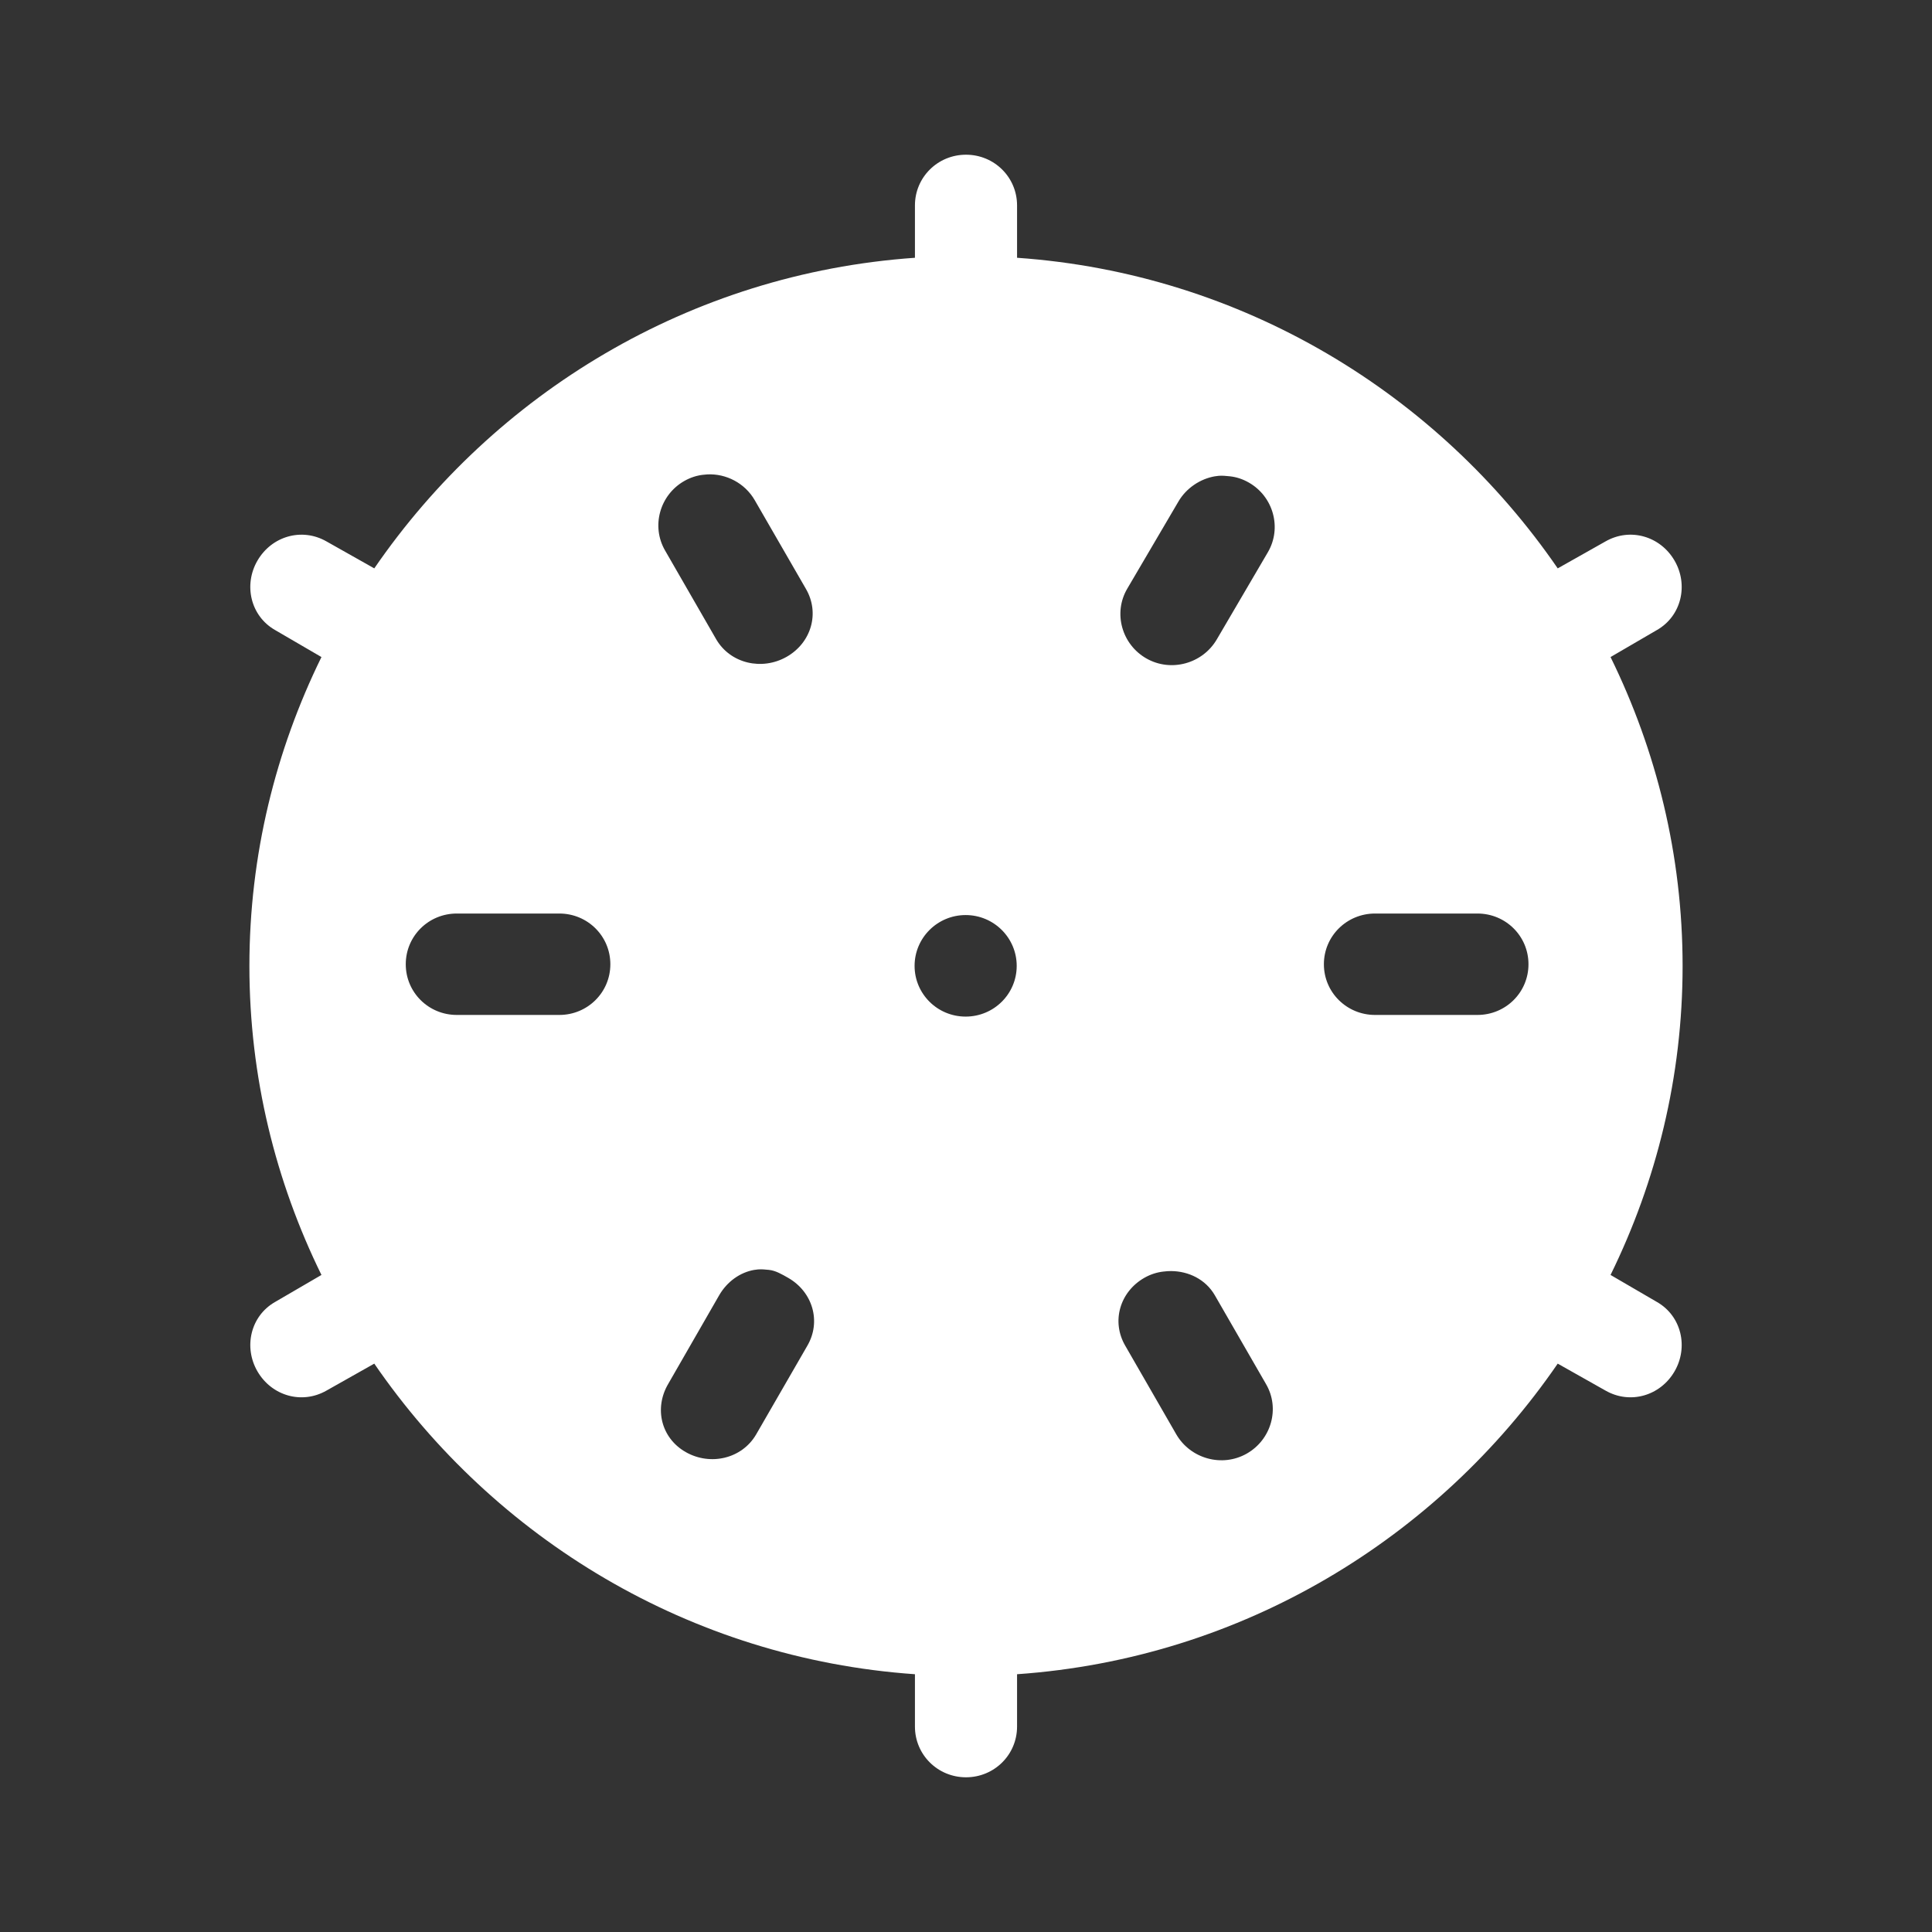 <?xml version="1.0" encoding="UTF-8" standalone="no"?>
<!-- Created with Inkscape (http://www.inkscape.org/) -->

<svg
   xmlns:dc="http://purl.org/dc/elements/1.1/"
   xmlns:cc="http://creativecommons.org/ns#"
   xmlns:rdf="http://www.w3.org/1999/02/22-rdf-syntax-ns#"
   xmlns:svg="http://www.w3.org/2000/svg"
   xmlns="http://www.w3.org/2000/svg"
   xmlns:inkscape="http://www.inkscape.org/namespaces/inkscape"
   version="1.1"
   width="100%"
   height="100%"
   viewBox="0 0 512 512"
   id="svg2">
  <rect x="0" y="0" width="512" height="512" fill="#333333" stroke="none"/>
  <defs
     id="defs8">
    <clipPath
       id="clipPath3616">
      <path
         d="M 26,0 C 11.603,0 0,11.603 0,26 l 0,460 c 0,14.397 11.603,26 26,26 l 460,0 c 14.397,0 26,-11.603 26,-26 L 512,26 C 512,11.603 500.397,0 486,0 L 26,0 z"
         inkscape:connector-curvature="0"
         id="path3618"
         style="fill:none;fill-opacity:1;stroke:none" />
    </clipPath>
  </defs>
  <path
     d="M 26,0 C 11.603,0 0,11.603 0,26 l 0,460 c 0,14.397 11.603,26 26,26 l 460,0 c 14.397,0 26,-11.603 26,-26 L 512,26 C 512,11.603 500.397,0 486,0 L 26,0 z"
     inkscape:connector-curvature="0"
     id="rect2986"
     style="fill:none;fill-opacity:1;stroke:none" />
  <g
     clip-path="url(#clipPath3616)"
     id="g3136"
     style="opacity:0.0;fill:#000000">
    <path
       d="m 256,41 c -7.493,0 -13.531,5.973 -13.531,13.438 l 388.909,388.909 c 0,-7.465 6.038,-13.438 13.531,-13.438 z"
       inkscape:connector-curvature="0"
       id="path3138"
       style="fill:#000000" />
    <path
       d="m 242.469,54.438 0,13.875 388.909,388.909 0,-13.875 z"
       inkscape:connector-curvature="0"
       id="path3140"
       style="fill:#000000" />
    <path
       d="M 242.469,68.312 C 182.755,72.485 130.976,104.352 99.188,150.625 l 388.909,388.909 c 31.788,-46.273 83.568,-78.14 143.281,-82.312 z"
       inkscape:connector-curvature="0"
       id="path3142"
       style="fill:#000000" />
    <path
       d="M 99.188,150.625 86.5,143.469 l 388.909,388.909 12.688,7.156 z"
       inkscape:connector-curvature="0"
       id="path3144"
       style="fill:#000000" />
    <path
       d="m 86.5,143.469 c -6.516,-3.709 -14.48,-1.382 -18.25,5.062 l 388.909,388.909 c 3.77,-6.445 11.734,-8.772 18.25,-5.062 z"
       inkscape:connector-curvature="0"
       id="path3146"
       style="fill:#000000" />
    <path
       d="m 68.25,148.531 c -3.165,5.411 -2.326,12.119 1.882,16.327 L 459.04,553.767 c -4.208,-4.208 -5.047,-10.915 -1.882,-16.327 z"
       inkscape:connector-curvature="0"
       id="path3148"
       style="fill:#000000" />
    <path
       d="m 70.132,164.858 c 0.804,0.804 1.73,1.516 2.775,2.111 l 388.909,388.909 c -1.045,-0.595 -1.971,-1.307 -2.775,-2.111 z"
       inkscape:connector-curvature="0"
       id="path3150"
       style="fill:#000000" />
    <path
       d="M 72.906,166.969 85.188,174.125 474.096,563.034 461.815,555.877 z"
       inkscape:connector-curvature="0"
       id="path3152"
       style="fill:#000000" />
    <path
       d="M 85.188,174.125 C 73.04,198.885 66.094,226.604 66.094,256 l 388.909,388.909 c 0,-29.396 6.946,-57.115 19.094,-81.875 z"
       inkscape:connector-curvature="0"
       id="path3154"
       style="fill:#000000" />
    <path
       d="m 66.094,256 c 0,29.396 6.946,57.115 19.094,81.875 l 388.909,388.909 c -12.147,-24.76 -19.094,-52.479 -19.094,-81.875 z"
       inkscape:connector-curvature="0"
       id="path3156"
       style="fill:#000000" />
    <path
       d="m 85.188,337.875 -12.281,7.156 388.909,388.909 12.281,-7.156 z"
       inkscape:connector-curvature="0"
       id="path3158"
       style="fill:#000000" />
    <path
       d="m 72.906,345.031 c -6.516,3.709 -8.426,11.993 -4.656,18.438 l 388.909,388.909 c -3.77,-6.445 -1.86,-14.728 4.656,-18.438 z"
       inkscape:connector-curvature="0"
       id="path3160"
       style="fill:#000000" />
    <path
       d="m 68.25,363.469 c 0.63,1.077 1.378,2.04 2.216,2.878 L 459.375,755.255 c -0.838,-0.838 -1.586,-1.801 -2.216,-2.878 z"
       inkscape:connector-curvature="0"
       id="path3162"
       style="fill:#000000" />
    <path
       d="m 70.466,366.347 c 4.176,4.176 10.608,5.274 16.034,2.185 l 388.909,388.909 c -5.427,3.089 -11.858,1.992 -16.034,-2.185 z"
       inkscape:connector-curvature="0"
       id="path3164"
       style="fill:#000000" />
    <path
       d="m 86.5,368.531 12.688,-7.156 388.909,388.909 -12.688,7.156 z"
       inkscape:connector-curvature="0"
       id="path3166"
       style="fill:#000000" />
    <path
       d="m 99.188,361.375 c 6.668,9.706 14.216,18.779 22.532,27.095 L 510.628,777.379 c -8.316,-8.316 -15.864,-17.389 -22.532,-27.095 z"
       inkscape:connector-curvature="0"
       id="path3168"
       style="fill:#000000" />
    <path
       d="m 121.719,388.47 c 31.329,31.329 73.562,51.92 120.75,55.218 L 631.377,832.596 C 584.19,829.299 541.956,808.707 510.628,777.379 z"
       inkscape:connector-curvature="0"
       id="path3170"
       style="fill:#000000" />
    <path
       d="m 242.469,443.688 0,13.875 388.909,388.909 0,-13.875 z"
       inkscape:connector-curvature="0"
       id="path3172"
       style="fill:#000000" />
    <path
       d="m 242.469,457.562 c 0,3.713 1.493,7.056 3.917,9.479 l 388.909,388.909 c -2.423,-2.423 -3.917,-5.767 -3.917,-9.479 z"
       inkscape:connector-curvature="0"
       id="path3174"
       style="fill:#000000" />
    <path
       d="M 246.385,467.042 C 248.835,469.491 252.233,471 256,471 l 388.909,388.909 c -3.767,0 -7.165,-1.509 -9.615,-3.958 z"
       inkscape:connector-curvature="0"
       id="path3176"
       style="fill:#000000" />
    <path
       d="m 256,471 c 7.493,0 13.531,-5.973 13.531,-13.438 l 388.909,388.909 c 0,7.465 -6.038,13.438 -13.531,13.438 z"
       inkscape:connector-curvature="0"
       id="path3178"
       style="fill:#000000" />
    <path
       d="m 269.531,457.562 0,-13.875 388.909,388.909 0,13.875 z"
       inkscape:connector-curvature="0"
       id="path3180"
       style="fill:#000000" />
    <path
       d="m 269.531,443.688 c 59.713,-4.173 111.493,-36.039 143.281,-82.312 l 388.909,388.909 c -31.788,46.273 -83.568,78.14 -143.281,82.312 z"
       inkscape:connector-curvature="0"
       id="path3182"
       style="fill:#000000" />
    <path
       d="m 412.812,361.375 12.688,7.156 388.909,388.909 -12.688,-7.156 z"
       inkscape:connector-curvature="0"
       id="path3184"
       style="fill:#000000" />
    <path
       d="m 425.5,368.531 c 6.516,3.709 14.48,1.382 18.25,-5.062 l 388.909,388.909 c -3.77,6.445 -11.734,8.772 -18.25,5.062 z"
       inkscape:connector-curvature="0"
       id="path3186"
       style="fill:#000000" />
    <path
       d="m 443.75,363.469 c 3.165,-5.411 2.326,-12.119 -1.882,-16.327 l 388.909,388.909 c 4.208,4.208 5.047,10.915 1.882,16.327 z"
       inkscape:connector-curvature="0"
       id="path3188"
       style="fill:#000000" />
    <path
       d="m 441.868,347.142 c -0.804,-0.804 -1.73,-1.516 -2.775,-2.111 l 388.909,388.909 c 1.045,0.595 1.971,1.307 2.775,2.111 z"
       inkscape:connector-curvature="0"
       id="path3190"
       style="fill:#000000" />
    <path
       d="m 439.094,345.031 -12.281,-7.156 388.909,388.909 12.281,7.156 z"
       inkscape:connector-curvature="0"
       id="path3192"
       style="fill:#000000" />
    <path
       d="M 426.812,337.875 C 438.96,313.115 445.906,285.396 445.906,256 l 388.909,388.909 c 0,29.396 -6.946,57.115 -19.094,81.875 z"
       inkscape:connector-curvature="0"
       id="path3194"
       style="fill:#000000" />
    <path
       d="m 445.906,256 c 0,-29.396 -6.946,-57.115 -19.094,-81.875 l 388.909,388.909 c 12.147,24.76 19.094,52.479 19.094,81.875 z"
       inkscape:connector-curvature="0"
       id="path3196"
       style="fill:#000000" />
    <path
       d="m 426.812,174.125 12.281,-7.156 388.909,388.909 -12.281,7.156 z"
       inkscape:connector-curvature="0"
       id="path3198"
       style="fill:#000000" />
    <path
       d="m 439.094,166.969 c 6.516,-3.709 8.426,-11.993 4.656,-18.438 l 388.909,388.909 c 3.77,6.445 1.86,14.728 -4.656,18.438 z"
       inkscape:connector-curvature="0"
       id="path3200"
       style="fill:#000000" />
    <path
       d="m 443.75,148.531 c -0.63,-1.077 -1.378,-2.04 -2.216,-2.878 l 388.909,388.909 c 0.838,0.838 1.586,1.801 2.216,2.878 z"
       inkscape:connector-curvature="0"
       id="path3202"
       style="fill:#000000" />
    <path
       d="m 441.534,145.653 c -4.176,-4.176 -10.608,-5.274 -16.034,-2.185 l 388.909,388.909 c 5.427,-3.089 11.858,-1.992 16.034,2.185 z"
       inkscape:connector-curvature="0"
       id="path3204"
       style="fill:#000000" />
    <path
       d="m 425.5,143.469 -12.688,7.156 388.909,388.909 12.688,-7.156 z"
       inkscape:connector-curvature="0"
       id="path3206"
       style="fill:#000000" />
    <path
       d="m 412.812,150.625 c -6.668,-9.706 -14.216,-18.779 -22.532,-27.095 l 388.909,388.909 c 8.316,8.316 15.864,17.389 22.532,27.095 z"
       inkscape:connector-curvature="0"
       id="path3208"
       style="fill:#000000" />
    <path
       d="M 390.281,123.53 C 358.952,92.201 316.719,71.61 269.531,68.312 l 388.909,388.909 c 47.188,3.298 89.421,23.889 120.75,55.218 z"
       inkscape:connector-curvature="0"
       id="path3210"
       style="fill:#000000" />
    <path
       d="m 269.531,68.312 0,-13.875 388.909,388.909 0,13.875 z"
       inkscape:connector-curvature="0"
       id="path3212"
       style="fill:#000000" />
    <path
       d="m 269.531,54.438 c 0,-3.713 -1.493,-7.056 -3.917,-9.479 L 654.523,433.867 c 2.423,2.423 3.917,5.767 3.917,9.479 z"
       inkscape:connector-curvature="0"
       id="path3214"
       style="fill:#000000" />
    <path
       d="M 265.615,44.958 C 263.165,42.509 259.767,41 256,41 l 388.909,388.909 c 3.767,0 7.165,1.509 9.615,3.958 z"
       inkscape:connector-curvature="0"
       id="path3216"
       style="fill:#000000" />
    <path
       d="m 187.469,125.719 c 3.815,-0.183 7.642,1.279 10.394,4.031 l 388.909,388.909 c -2.752,-2.752 -6.579,-4.214 -10.394,-4.031 z"
       inkscape:connector-curvature="0"
       id="path3218"
       style="fill:#000000" />
    <path
       d="m 197.862,129.75 c 0.817,0.817 1.539,1.747 2.138,2.781 l 388.909,388.909 c -0.599,-1.034 -1.321,-1.965 -2.138,-2.781 z"
       inkscape:connector-curvature="0"
       id="path3220"
       style="fill:#000000" />
    <path
       d="m 200,132.531 13.562,23.5 388.909,388.909 -13.562,-23.5 z"
       inkscape:connector-curvature="0"
       id="path3222"
       style="fill:#000000" />
    <path
       d="m 213.562,156.031 c 3.77,6.445 1.422,14.322 -5.094,18.031 l 388.909,388.909 c 6.516,-3.709 8.864,-11.586 5.094,-18.031 z"
       inkscape:connector-curvature="0"
       id="path3224"
       style="fill:#000000" />
    <path
       d="m 208.469,174.062 c -5.519,3.142 -12.368,2.267 -16.626,-1.991 l 388.909,388.909 c 4.258,4.258 11.107,5.132 16.626,1.991 z"
       inkscape:connector-curvature="0"
       id="path3226"
       style="fill:#000000" />
    <path
       d="m 191.843,172.072 c -0.769,-0.769 -1.454,-1.648 -2.03,-2.634 l 388.909,388.909 c 0.577,0.986 1.261,1.865 2.03,2.634 z"
       inkscape:connector-curvature="0"
       id="path3228"
       style="fill:#000000" />
    <path
       d="m 189.812,169.438 -13.531,-23.5 388.909,388.909 13.531,23.5 z"
       inkscape:connector-curvature="0"
       id="path3230"
       style="fill:#000000" />
    <path
       d="m 176.281,145.938 c -3.77,-6.445 -1.453,-14.759 5.062,-18.469 l 388.909,388.909 c -6.516,3.709 -8.832,12.024 -5.062,18.469 z"
       inkscape:connector-curvature="0"
       id="path3232"
       style="fill:#000000" />
    <path
       d="m 181.344,127.469 c 1.629,-0.927 3.34,-1.471 5.062,-1.656 l 388.909,388.909 c -1.722,0.185 -3.434,0.729 -5.062,1.656 z"
       inkscape:connector-curvature="0"
       id="path3234"
       style="fill:#000000" />
    <path
       d="m 186.406,125.812 0.062,0 388.909,388.909 -0.062,0 z"
       inkscape:connector-curvature="0"
       id="path3236"
       style="fill:#000000" />
    <path
       d="m 186.469,125.812 c 0.329,-0.041 0.67,-0.078 1,-0.094 l 388.909,388.909 c -0.33,0.016 -0.671,0.053 -1,0.094 z"
       inkscape:connector-curvature="0"
       id="path3238"
       style="fill:#000000" />
    <path
       d="m 323,126.094 c 0.951,-0.065 1.898,0.021 2.875,0.125 l 388.909,388.909 c -0.977,-0.104 -1.924,-0.19 -2.875,-0.125 z"
       inkscape:connector-curvature="0"
       id="path3240"
       style="fill:#000000" />
    <path
       d="m 325.875,126.219 c 1.769,0.185 3.434,0.729 5.062,1.656 l 388.909,388.909 c -1.629,-0.927 -3.294,-1.471 -5.062,-1.656 z"
       inkscape:connector-curvature="0"
       id="path3242"
       style="fill:#000000" />
    <path
       d="m 330.938,127.875 c 1.086,0.618 2.055,1.364 2.898,2.208 l 388.909,388.909 c -0.844,-0.844 -1.813,-1.59 -2.898,-2.208 z"
       inkscape:connector-curvature="0"
       id="path3244"
       style="fill:#000000" />
    <path
       d="m 333.836,130.083 c 4.22,4.22 5.306,10.89 2.164,16.261 l 388.909,388.909 c 3.142,-5.371 2.056,-12.041 -2.164,-16.261 z"
       inkscape:connector-curvature="0"
       id="path3246"
       style="fill:#000000" />
    <path
       d="m 336,146.344 -13.531,23.094 388.909,388.909 13.531,-23.094 z"
       inkscape:connector-curvature="0"
       id="path3248"
       style="fill:#000000" />
    <path
       d="m 322.469,169.438 c -3.77,6.445 -12.14,8.772 -18.656,5.062 l 388.909,388.909 c 6.516,3.709 14.886,1.382 18.656,-5.062 z"
       inkscape:connector-curvature="0"
       id="path3250"
       style="fill:#000000" />
    <path
       d="m 303.812,174.5 c -1.089,-0.62 -2.062,-1.369 -2.909,-2.216 l 388.909,388.909 c 0.847,0.847 1.82,1.596 2.909,2.216 z"
       inkscape:connector-curvature="0"
       id="path3252"
       style="fill:#000000" />
    <path
       d="m 300.904,172.284 c -4.221,-4.221 -5.325,-10.885 -2.185,-16.253 l 388.909,388.909 c -3.14,5.368 -2.036,12.032 2.185,16.253 z"
       inkscape:connector-curvature="0"
       id="path3254"
       style="fill:#000000" />
    <path
       d="m 298.719,156.031 13.562,-23.094 388.909,388.909 -13.562,23.094 z"
       inkscape:connector-curvature="0"
       id="path3256"
       style="fill:#000000" />
    <path
       d="m 312.281,132.938 c 2.094,-3.617 5.856,-6.07 9.719,-6.719 l 388.909,388.909 c -3.863,0.649 -7.624,3.102 -9.719,6.719 z"
       inkscape:connector-curvature="0"
       id="path3258"
       style="fill:#000000" />
    <path
       d="m 322,126.219 0.031,0 388.909,388.909 -0.031,0 z"
       inkscape:connector-curvature="0"
       id="path3260"
       style="fill:#000000" />
    <path
       d="m 322.031,126.219 c 0.326,-0.058 0.652,-0.103 0.969,-0.125 l 388.909,388.909 c -0.317,0.022 -0.643,0.067 -0.969,0.125 z"
       inkscape:connector-curvature="0"
       id="path3262"
       style="fill:#000000" />
    <path
       d="m 121.062,242.094 27.156,0 388.909,388.909 -27.156,0 z"
       inkscape:connector-curvature="0"
       id="path3264"
       style="fill:#000000" />
    <path
       d="m 148.219,242.094 c 3.767,0 7.165,1.509 9.615,3.958 l 388.909,388.909 c -2.449,-2.449 -5.848,-3.958 -9.615,-3.958 z"
       inkscape:connector-curvature="0"
       id="path3266"
       style="fill:#000000" />
    <path
       d="m 157.833,246.052 c 2.423,2.423 3.917,5.767 3.917,9.479 l 388.909,388.909 c 0,-3.713 -1.493,-7.056 -3.917,-9.479 z"
       inkscape:connector-curvature="0"
       id="path3268"
       style="fill:#000000" />
    <path
       d="m 161.75,255.531 c 0,7.465 -6.038,13.438 -13.531,13.438 l 388.909,388.909 c 7.493,0 13.531,-5.973 13.531,-13.438 z"
       inkscape:connector-curvature="0"
       id="path3270"
       style="fill:#000000" />
    <path
       d="m 148.219,268.969 -27.156,0 388.909,388.909 27.156,0 z"
       inkscape:connector-curvature="0"
       id="path3272"
       style="fill:#000000" />
    <path
       d="m 121.062,268.969 c -3.767,0 -7.165,-1.509 -9.615,-3.958 l 388.909,388.909 c 2.449,2.449 5.848,3.958 9.615,3.958 z"
       inkscape:connector-curvature="0"
       id="path3274"
       style="fill:#000000" />
    <path
       d="m 111.448,265.011 c -2.423,-2.423 -3.917,-5.767 -3.917,-9.479 l 388.909,388.909 c 0,3.713 1.493,7.056 3.917,9.479 z"
       inkscape:connector-curvature="0"
       id="path3276"
       style="fill:#000000" />
    <path
       d="m 107.531,255.531 c 0,-7.465 6.038,-13.438 13.531,-13.438 l 388.909,388.909 c -7.493,0 -13.531,5.973 -13.531,13.438 z"
       inkscape:connector-curvature="0"
       id="path3278"
       style="fill:#000000" />
    <path
       d="m 364.406,242.094 27.125,0 388.909,388.909 -27.125,0 z"
       inkscape:connector-curvature="0"
       id="path3280"
       style="fill:#000000" />
    <path
       d="m 391.531,242.094 c 3.767,0 7.165,1.509 9.615,3.958 l 388.909,388.909 c -2.449,-2.449 -5.848,-3.958 -9.615,-3.958 z"
       inkscape:connector-curvature="0"
       id="path3282"
       style="fill:#000000" />
    <path
       d="m 401.146,246.052 c 2.423,2.423 3.917,5.767 3.917,9.479 l 388.909,388.909 c 0,-3.713 -1.493,-7.056 -3.917,-9.479 z"
       inkscape:connector-curvature="0"
       id="path3284"
       style="fill:#000000" />
    <path
       d="m 405.062,255.531 c 0,7.465 -6.038,13.438 -13.531,13.438 l 388.909,388.909 c 7.493,0 13.531,-5.973 13.531,-13.438 z"
       inkscape:connector-curvature="0"
       id="path3286"
       style="fill:#000000" />
    <path
       d="m 391.531,268.969 -27.125,0 388.909,388.909 27.125,0 z"
       inkscape:connector-curvature="0"
       id="path3288"
       style="fill:#000000" />
    <path
       d="m 364.406,268.969 c -3.774,0 -7.187,-1.515 -9.646,-3.973 l 388.909,388.909 c 2.458,2.458 5.871,3.973 9.646,3.973 z"
       inkscape:connector-curvature="0"
       id="path3290"
       style="fill:#000000" />
    <path
       d="m 354.761,264.995 c -2.422,-2.422 -3.917,-5.759 -3.917,-9.464 l 388.909,388.909 c 0,3.705 1.495,7.042 3.917,9.464 z"
       inkscape:connector-curvature="0"
       id="path3292"
       style="fill:#000000" />
    <path
       d="m 350.844,255.531 c 0,-7.465 6.069,-13.438 13.562,-13.438 l 388.909,388.909 c -7.493,0 -13.562,5.973 -13.562,13.438 z"
       inkscape:connector-curvature="0"
       id="path3294"
       style="fill:#000000" />
    <path
       d="m 255.906,242.5 c 3.753,0 7.141,1.518 9.588,3.965 L 654.403,635.374 c -2.447,-2.447 -5.835,-3.965 -9.588,-3.965 z"
       inkscape:connector-curvature="0"
       id="path3296"
       style="fill:#000000" />
    <path
       d="m 265.494,246.465 c 2.439,2.439 3.943,5.801 3.943,9.504 l 388.909,388.909 c 0,-3.703 -1.504,-7.065 -3.943,-9.504 z"
       inkscape:connector-curvature="0"
       id="path3298"
       style="fill:#000000" />
    <path
       d="m 269.438,255.969 c 0,7.419 -6.038,13.438 -13.531,13.438 l 388.909,388.909 c 7.493,0 13.531,-6.019 13.531,-13.438 z"
       inkscape:connector-curvature="0"
       id="path3300"
       style="fill:#000000" />
    <path
       d="m 255.906,269.406 c -3.761,0 -7.155,-1.516 -9.603,-3.964 l 388.909,388.909 c 2.448,2.448 5.843,3.964 9.603,3.964 z"
       inkscape:connector-curvature="0"
       id="path3302"
       style="fill:#000000" />
    <path
       d="m 246.303,265.442 c -2.43,-2.43 -3.928,-5.778 -3.928,-9.473 l 388.909,388.909 c 0,3.695 1.498,7.043 3.928,9.473 z"
       inkscape:connector-curvature="0"
       id="path3304"
       style="fill:#000000" />
    <path
       d="m 242.375,255.969 c 0,-7.419 6.038,-13.469 13.531,-13.469 l 388.909,388.909 c -7.493,0 -13.531,6.05 -13.531,13.469 z"
       inkscape:connector-curvature="0"
       id="path3306"
       style="fill:#000000" />
    <path
       d="m 200.906,336.406 c 0.945,-0.065 1.898,0.021 2.875,0.125 l 388.909,388.909 c -0.977,-0.104 -1.93,-0.19 -2.875,-0.125 z"
       inkscape:connector-curvature="0"
       id="path3308"
       style="fill:#000000" />
    <path
       d="m 203.781,336.531 c 1.769,0.185 3.434,1.166 5.062,2.094 l 388.909,388.909 c -1.629,-0.927 -3.294,-1.908 -5.062,-2.094 z"
       inkscape:connector-curvature="0"
       id="path3310"
       style="fill:#000000" />
    <path
       d="m 208.844,338.625 c 1.141,0.649 2.154,1.426 3.028,2.301 L 600.781,729.835 c -0.875,-0.875 -1.888,-1.652 -3.028,-2.301 z"
       inkscape:connector-curvature="0"
       id="path3312"
       style="fill:#000000" />
    <path
       d="m 211.872,340.926 c 4.122,4.122 5.175,10.413 2.066,15.73 l 388.909,388.909 c 3.11,-5.317 2.057,-11.608 -2.066,-15.73 z"
       inkscape:connector-curvature="0"
       id="path3314"
       style="fill:#000000" />
    <path
       d="m 213.938,356.656 -13.562,23.5 388.909,388.909 13.562,-23.5 z"
       inkscape:connector-curvature="0"
       id="path3316"
       style="fill:#000000" />
    <path
       d="m 200.375,380.156 c -3.77,6.445 -12.14,8.366 -18.656,4.656 l 388.909,388.909 c 6.516,3.709 14.886,1.789 18.656,-4.656 z"
       inkscape:connector-curvature="0"
       id="path3318"
       style="fill:#000000" />
    <path
       d="m 181.719,384.812 c -1.089,-0.62 -2.05,-1.357 -2.876,-2.183 l 388.909,388.909 c 0.827,0.827 1.787,1.563 2.876,2.183 z"
       inkscape:connector-curvature="0"
       id="path3320"
       style="fill:#000000" />
    <path
       d="m 178.842,382.629 c -4.119,-4.119 -4.92,-10.48 -1.78,-15.848 l 388.909,388.909 c -3.14,5.368 -2.34,11.729 1.78,15.848 z"
       inkscape:connector-curvature="0"
       id="path3322"
       style="fill:#000000" />
    <path
       d="M 177.062,366.781 190.594,343.25 579.502,732.159 565.971,755.69 z"
       inkscape:connector-curvature="0"
       id="path3324"
       style="fill:#000000" />
    <path
       d="m 190.594,343.25 c 2.094,-3.617 5.543,-6.07 9.312,-6.719 l 388.909,388.909 c -3.77,0.649 -7.218,3.102 -9.312,6.719 z"
       inkscape:connector-curvature="0"
       id="path3326"
       style="fill:#000000" />
    <path
       d="m 199.906,336.531 0.062,0 388.909,388.909 -0.062,0 z"
       inkscape:connector-curvature="0"
       id="path3328"
       style="fill:#000000" />
    <path
       d="m 199.969,336.531 c 0.314,-0.058 0.623,-0.103 0.938,-0.125 l 388.909,388.909 c -0.315,0.022 -0.623,0.067 -0.938,0.125 z"
       inkscape:connector-curvature="0"
       id="path3330"
       style="fill:#000000" />
    <path
       d="m 310.375,336.844 c 3.567,0.03 7.071,1.322 9.606,3.857 L 708.889,729.609 c -2.535,-2.535 -6.039,-3.826 -9.606,-3.857 z"
       inkscape:connector-curvature="0"
       id="path3332"
       style="fill:#000000" />
    <path
       d="m 319.981,340.7 c 0.743,0.743 1.403,1.593 1.957,2.55 l 388.909,388.909 c -0.554,-0.956 -1.214,-1.806 -1.957,-2.55 z"
       inkscape:connector-curvature="0"
       id="path3334"
       style="fill:#000000" />
    <path
       d="M 321.938,343.25 335.5,366.781 724.409,755.69 710.846,732.159 z"
       inkscape:connector-curvature="0"
       id="path3336"
       style="fill:#000000" />
    <path
       d="m 335.5,366.781 c 3.77,6.445 1.422,14.728 -5.094,18.438 l 388.909,388.909 c 6.516,-3.709 8.864,-11.993 5.094,-18.438 z"
       inkscape:connector-curvature="0"
       id="path3338"
       style="fill:#000000" />
    <path
       d="m 330.406,385.219 c -5.473,3.116 -12.254,1.973 -16.519,-2.292 l 388.909,388.909 c 4.265,4.265 11.046,5.407 16.519,2.292 z"
       inkscape:connector-curvature="0"
       id="path3340"
       style="fill:#000000" />
    <path
       d="m 313.888,382.927 c -0.813,-0.813 -1.534,-1.739 -2.138,-2.771 l 388.909,388.909 c 0.603,1.032 1.325,1.958 2.138,2.771 z"
       inkscape:connector-curvature="0"
       id="path3342"
       style="fill:#000000" />
    <path
       d="m 311.75,380.156 -13.531,-23.5 388.909,388.909 13.531,23.5 z"
       inkscape:connector-curvature="0"
       id="path3344"
       style="fill:#000000" />
    <path
       d="m 298.219,356.656 c -3.77,-6.445 -1.453,-14.322 5.062,-18.031 l 388.909,388.909 c -6.516,3.709 -8.832,11.586 -5.062,18.031 z"
       inkscape:connector-curvature="0"
       id="path3346"
       style="fill:#000000" />
    <path
       d="m 303.281,338.625 c 1.629,-0.927 3.372,-1.471 5.094,-1.656 l 388.909,388.909 c -1.722,0.185 -3.465,0.729 -5.094,1.656 z"
       inkscape:connector-curvature="0"
       id="path3348"
       style="fill:#000000" />
    <path
       d="m 308.375,336.969 0.031,0 388.909,388.909 -0.031,0 z"
       inkscape:connector-curvature="0"
       id="path3350"
       style="fill:#000000" />
    <path
       d="m 308.406,336.969 c 0.657,-0.081 1.31,-0.131 1.969,-0.125 l 388.909,388.909 c -0.659,-0.006 -1.311,0.044 -1.969,0.125 z"
       inkscape:connector-curvature="0"
       id="path3352"
       style="fill:#000000" />
  </g>
  <path
     d="m 256,41 c -7.493,0 -13.531,5.973 -13.531,13.438 l 0,13.875 C 182.755,72.485 130.976,104.352 99.188,150.625 L 86.5,143.469 c -6.516,-3.709 -14.48,-1.382 -18.25,5.062 -3.77,6.445 -1.86,14.728 4.656,18.438 L 85.188,174.125 C 73.04,198.885 66.094,226.604 66.094,256 c 0,29.396 6.946,57.115 19.094,81.875 l -12.281,7.156 c -6.516,3.709 -8.426,11.993 -4.656,18.438 3.77,6.445 11.734,8.772 18.25,5.062 L 99.188,361.375 c 31.788,46.273 83.568,78.14 143.281,82.312 l 0,13.875 c 0,7.465 6.038,13.438 13.531,13.438 7.493,0 13.531,-5.973 13.531,-13.438 l 0,-13.875 c 59.713,-4.173 111.493,-36.039 143.281,-82.312 l 12.688,7.156 c 6.516,3.709 14.48,1.382 18.25,-5.062 3.77,-6.445 1.86,-14.728 -4.656,-18.438 L 426.812,337.875 c 12.147,-24.76 19.094,-52.479 19.094,-81.875 0,-29.396 -6.946,-57.115 -19.094,-81.875 l 12.281,-7.156 c 6.516,-3.709 8.426,-11.993 4.656,-18.438 -3.77,-6.445 -11.734,-8.772 -18.25,-5.062 L 412.812,150.625 C 381.024,104.352 329.245,72.485 269.531,68.312 l 0,-13.875 C 269.531,46.973 263.493,41 256,41 z m -68.531,84.719 c 4.947,-0.237 9.913,2.292 12.531,6.812 l 13.562,23.5 c 3.77,6.445 1.422,14.322 -5.094,18.031 -6.516,3.709 -14.886,1.82 -18.656,-4.625 l -13.531,-23.5 c -3.77,-6.445 -1.453,-14.759 5.062,-18.469 1.629,-0.927 3.34,-1.471 5.062,-1.656 l 0.062,0 c 0.329,-0.041 0.67,-0.078 1,-0.094 z M 323,126.094 c 0.951,-0.065 1.898,0.021 2.875,0.125 1.769,0.185 3.434,0.729 5.062,1.656 6.516,3.709 8.832,12.024 5.062,18.469 l -13.531,23.094 c -3.77,6.445 -12.14,8.772 -18.656,5.062 -6.516,-3.709 -8.864,-12.024 -5.094,-18.469 l 13.562,-23.094 c 2.094,-3.617 5.856,-6.07 9.719,-6.719 l 0.031,0 c 0.326,-0.058 0.652,-0.103 0.969,-0.125 z m -201.938,116 27.156,0 c 7.493,0 13.531,5.973 13.531,13.438 0,7.465 -6.038,13.438 -13.531,13.438 l -27.156,0 c -7.493,0 -13.531,-5.973 -13.531,-13.438 0,-7.465 6.038,-13.438 13.531,-13.438 z m 243.344,0 27.125,0 c 7.493,0 13.531,5.973 13.531,13.438 0,7.465 -6.038,13.438 -13.531,13.438 l -27.125,0 c -7.493,0 -13.562,-5.973 -13.562,-13.438 0,-7.465 6.069,-13.438 13.562,-13.438 z m -108.5,0.406 c 7.493,0 13.531,6.05 13.531,13.469 0,7.419 -6.038,13.438 -13.531,13.438 -7.493,0 -13.531,-6.019 -13.531,-13.438 0,-7.419 6.038,-13.469 13.531,-13.469 z m -55,93.906 c 0.945,-0.065 1.898,0.021 2.875,0.125 1.769,0.185 3.434,1.166 5.062,2.094 6.516,3.709 8.864,11.586 5.094,18.031 l -13.562,23.5 c -3.77,6.445 -12.14,8.366 -18.656,4.656 -6.516,-3.709 -8.426,-11.586 -4.656,-18.031 L 190.594,343.25 c 2.094,-3.617 5.543,-6.07 9.312,-6.719 l 0.062,0 c 0.314,-0.058 0.623,-0.103 0.938,-0.125 z m 109.469,0.438 c 4.613,0.039 9.119,2.187 11.562,6.406 L 335.5,366.781 c 3.77,6.445 1.422,14.728 -5.094,18.438 -6.516,3.709 -14.886,1.382 -18.656,-5.062 l -13.531,-23.5 c -3.77,-6.445 -1.453,-14.322 5.062,-18.031 1.629,-0.927 3.372,-1.471 5.094,-1.656 l 0.031,0 c 0.657,-0.081 1.31,-0.131 1.969,-0.125 z"
     inkscape:connector-curvature="0"
     id="path68"
     style="fill:#ffffff" />
</svg>
